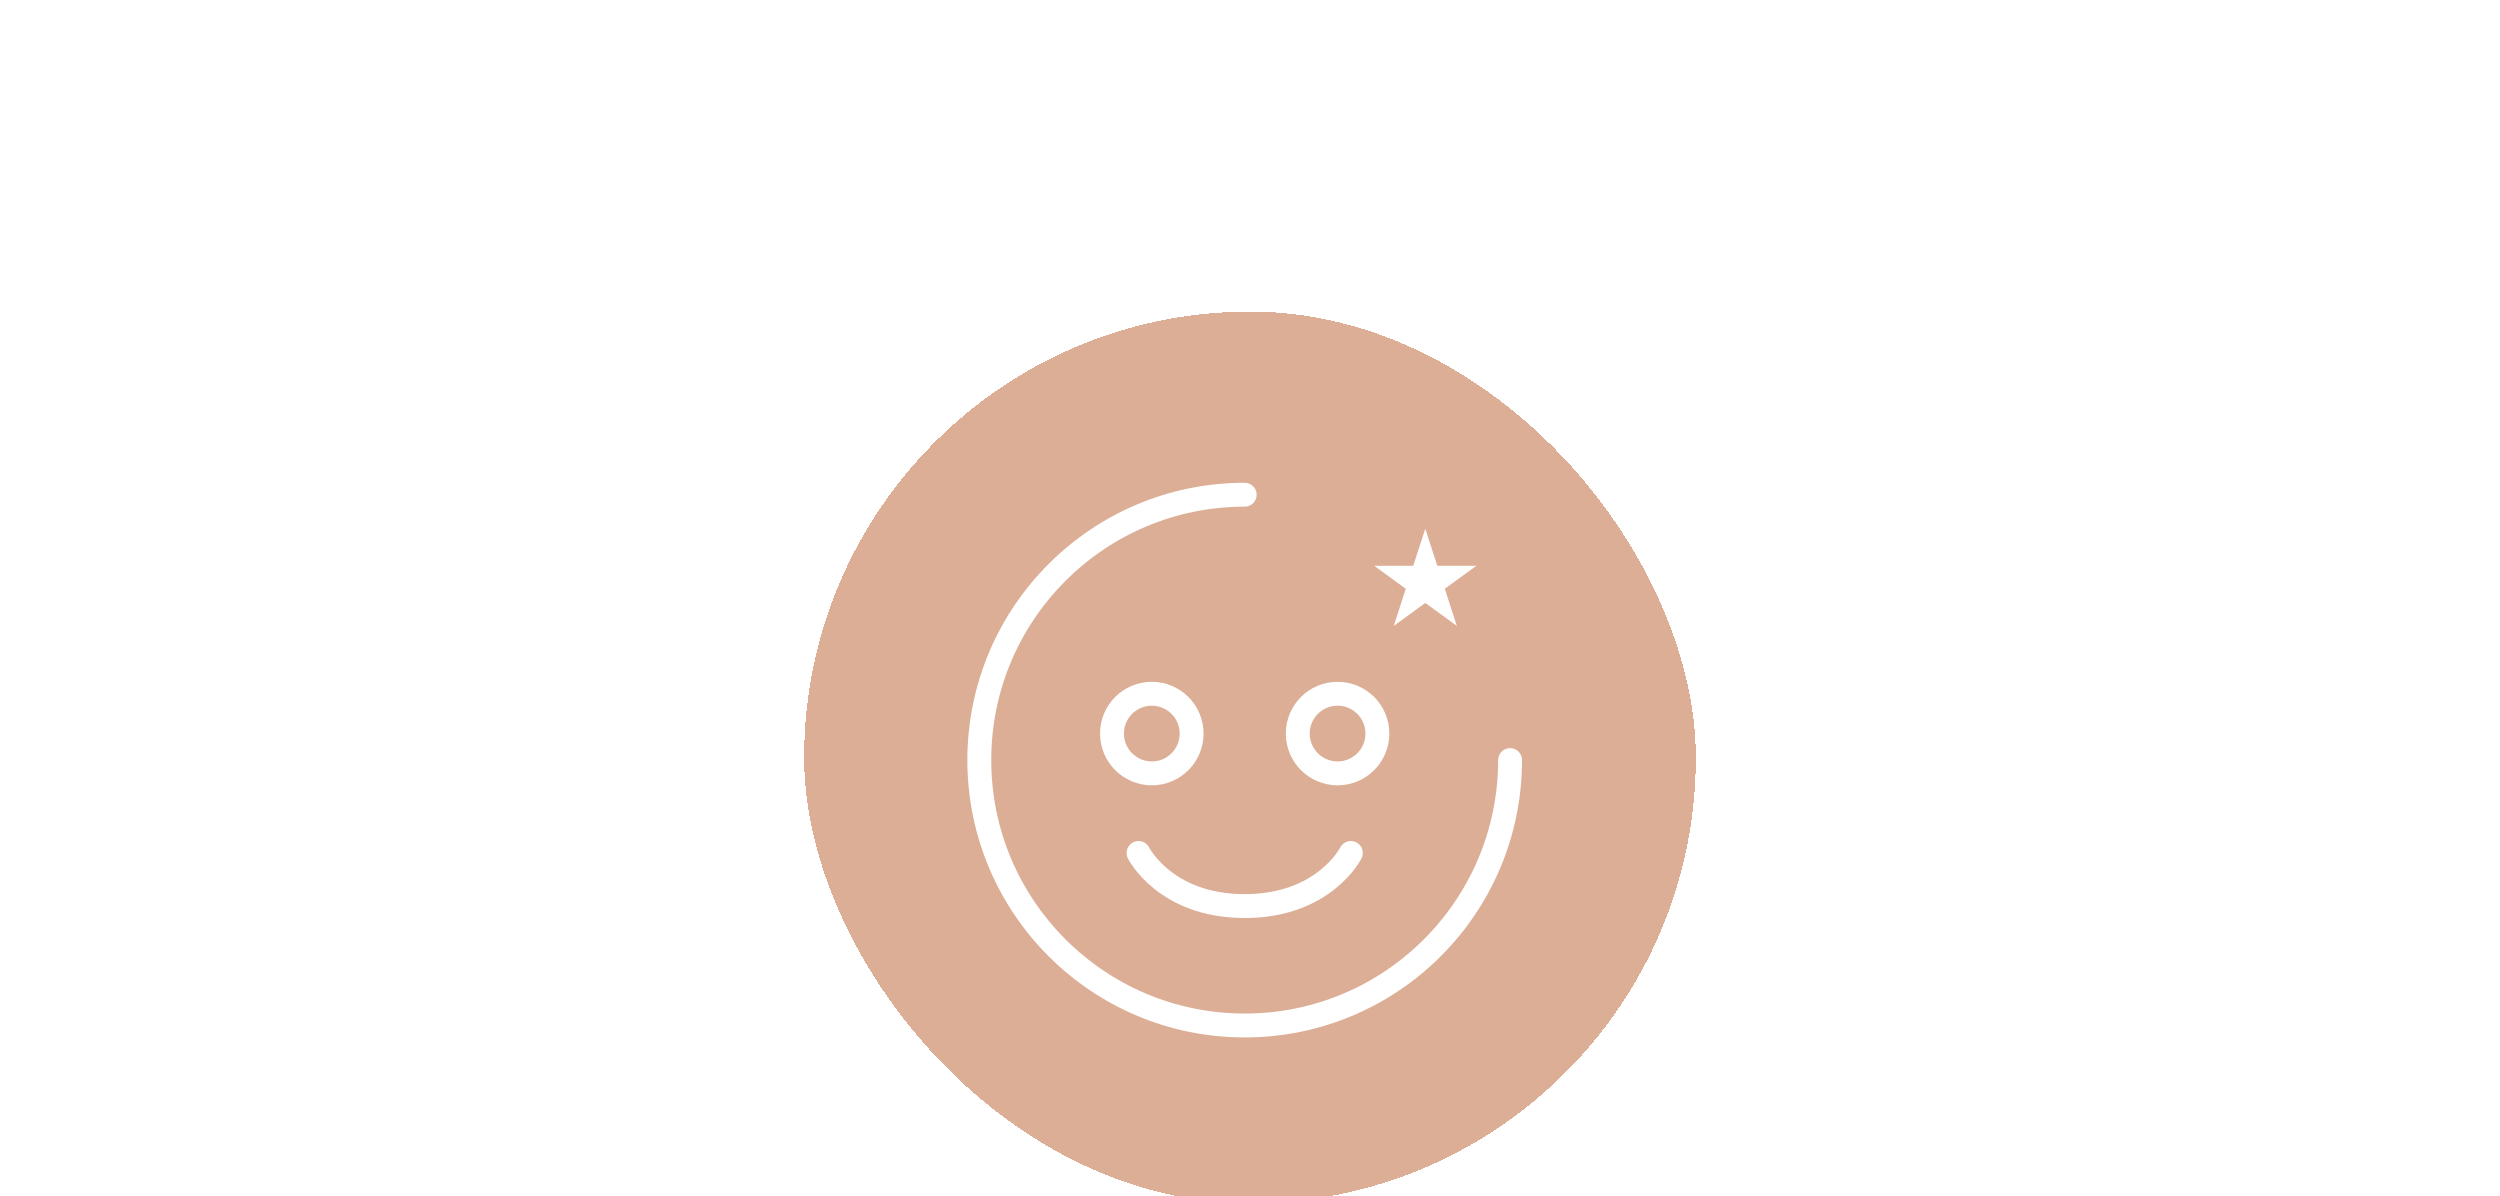 <svg width="140" height="67" viewBox="0 0 157 67" fill="none" xmlns="http://www.w3.org/2000/svg">
<g filter="url(#filter0_d_2017_2369)">
<rect x="50.5" y="5.5" width="56" height="56" rx="28" fill="#DCAE96" shape-rendering="crispEdges"/>
<path d="M94.833 33.667C94.833 42.872 87.372 50.333 78.167 50.333C68.962 50.333 61.5 42.872 61.5 33.667C61.5 24.462 68.962 17 78.167 17" stroke="white" stroke-width="1.5" stroke-linecap="round" stroke-linejoin="round"/>
<path d="M89.508 21.56L89.721 22.215H90.41L89.853 22.62L90.065 23.275L89.508 22.87L88.951 23.275L89.163 22.62L88.607 22.215H89.295L89.508 21.56Z" stroke="white" stroke-width="1.5"/>
<path d="M71.5 39.5C71.5 39.5 73.167 42.833 78.167 42.833C83.167 42.833 84.833 39.5 84.833 39.5" stroke="white" stroke-width="1.5" stroke-linecap="round" stroke-linejoin="round"/>
<path d="M72.333 34.5C73.714 34.5 74.833 33.381 74.833 32C74.833 30.619 73.714 29.5 72.333 29.5C70.953 29.5 69.833 30.619 69.833 32C69.833 33.381 70.953 34.5 72.333 34.5Z" stroke="white" stroke-width="1.5"/>
<path d="M84 34.5C85.381 34.5 86.5 33.381 86.5 32C86.5 30.619 85.381 29.5 84 29.5C82.619 29.5 81.5 30.619 81.5 32C81.5 33.381 82.619 34.5 84 34.5Z" stroke="white" stroke-width="1.5"/>
</g>
<defs>
<filter id="filter0_d_2017_2369" x="0.5" y="-34.5" width="156" height="156" filterUnits="userSpaceOnUse" color-interpolation-filters="sRGB">
<feFlood flood-opacity="0" result="BackgroundImageFix"/>
<feColorMatrix in="SourceAlpha" type="matrix" values="0 0 0 0 0 0 0 0 0 0 0 0 0 0 0 0 0 0 127 0" result="hardAlpha"/>
<feOffset dy="10"/>
<feGaussianBlur stdDeviation="25"/>
<feComposite in2="hardAlpha" operator="out"/>
<feColorMatrix type="matrix" values="0 0 0 0 0 0 0 0 0 0 0 0 0 0 0 0 0 0 0.25 0"/>
<feBlend mode="normal" in2="BackgroundImageFix" result="effect1_dropShadow_2017_2369"/>
<feBlend mode="normal" in="SourceGraphic" in2="effect1_dropShadow_2017_2369" result="shape"/>
</filter>
</defs>
</svg>
